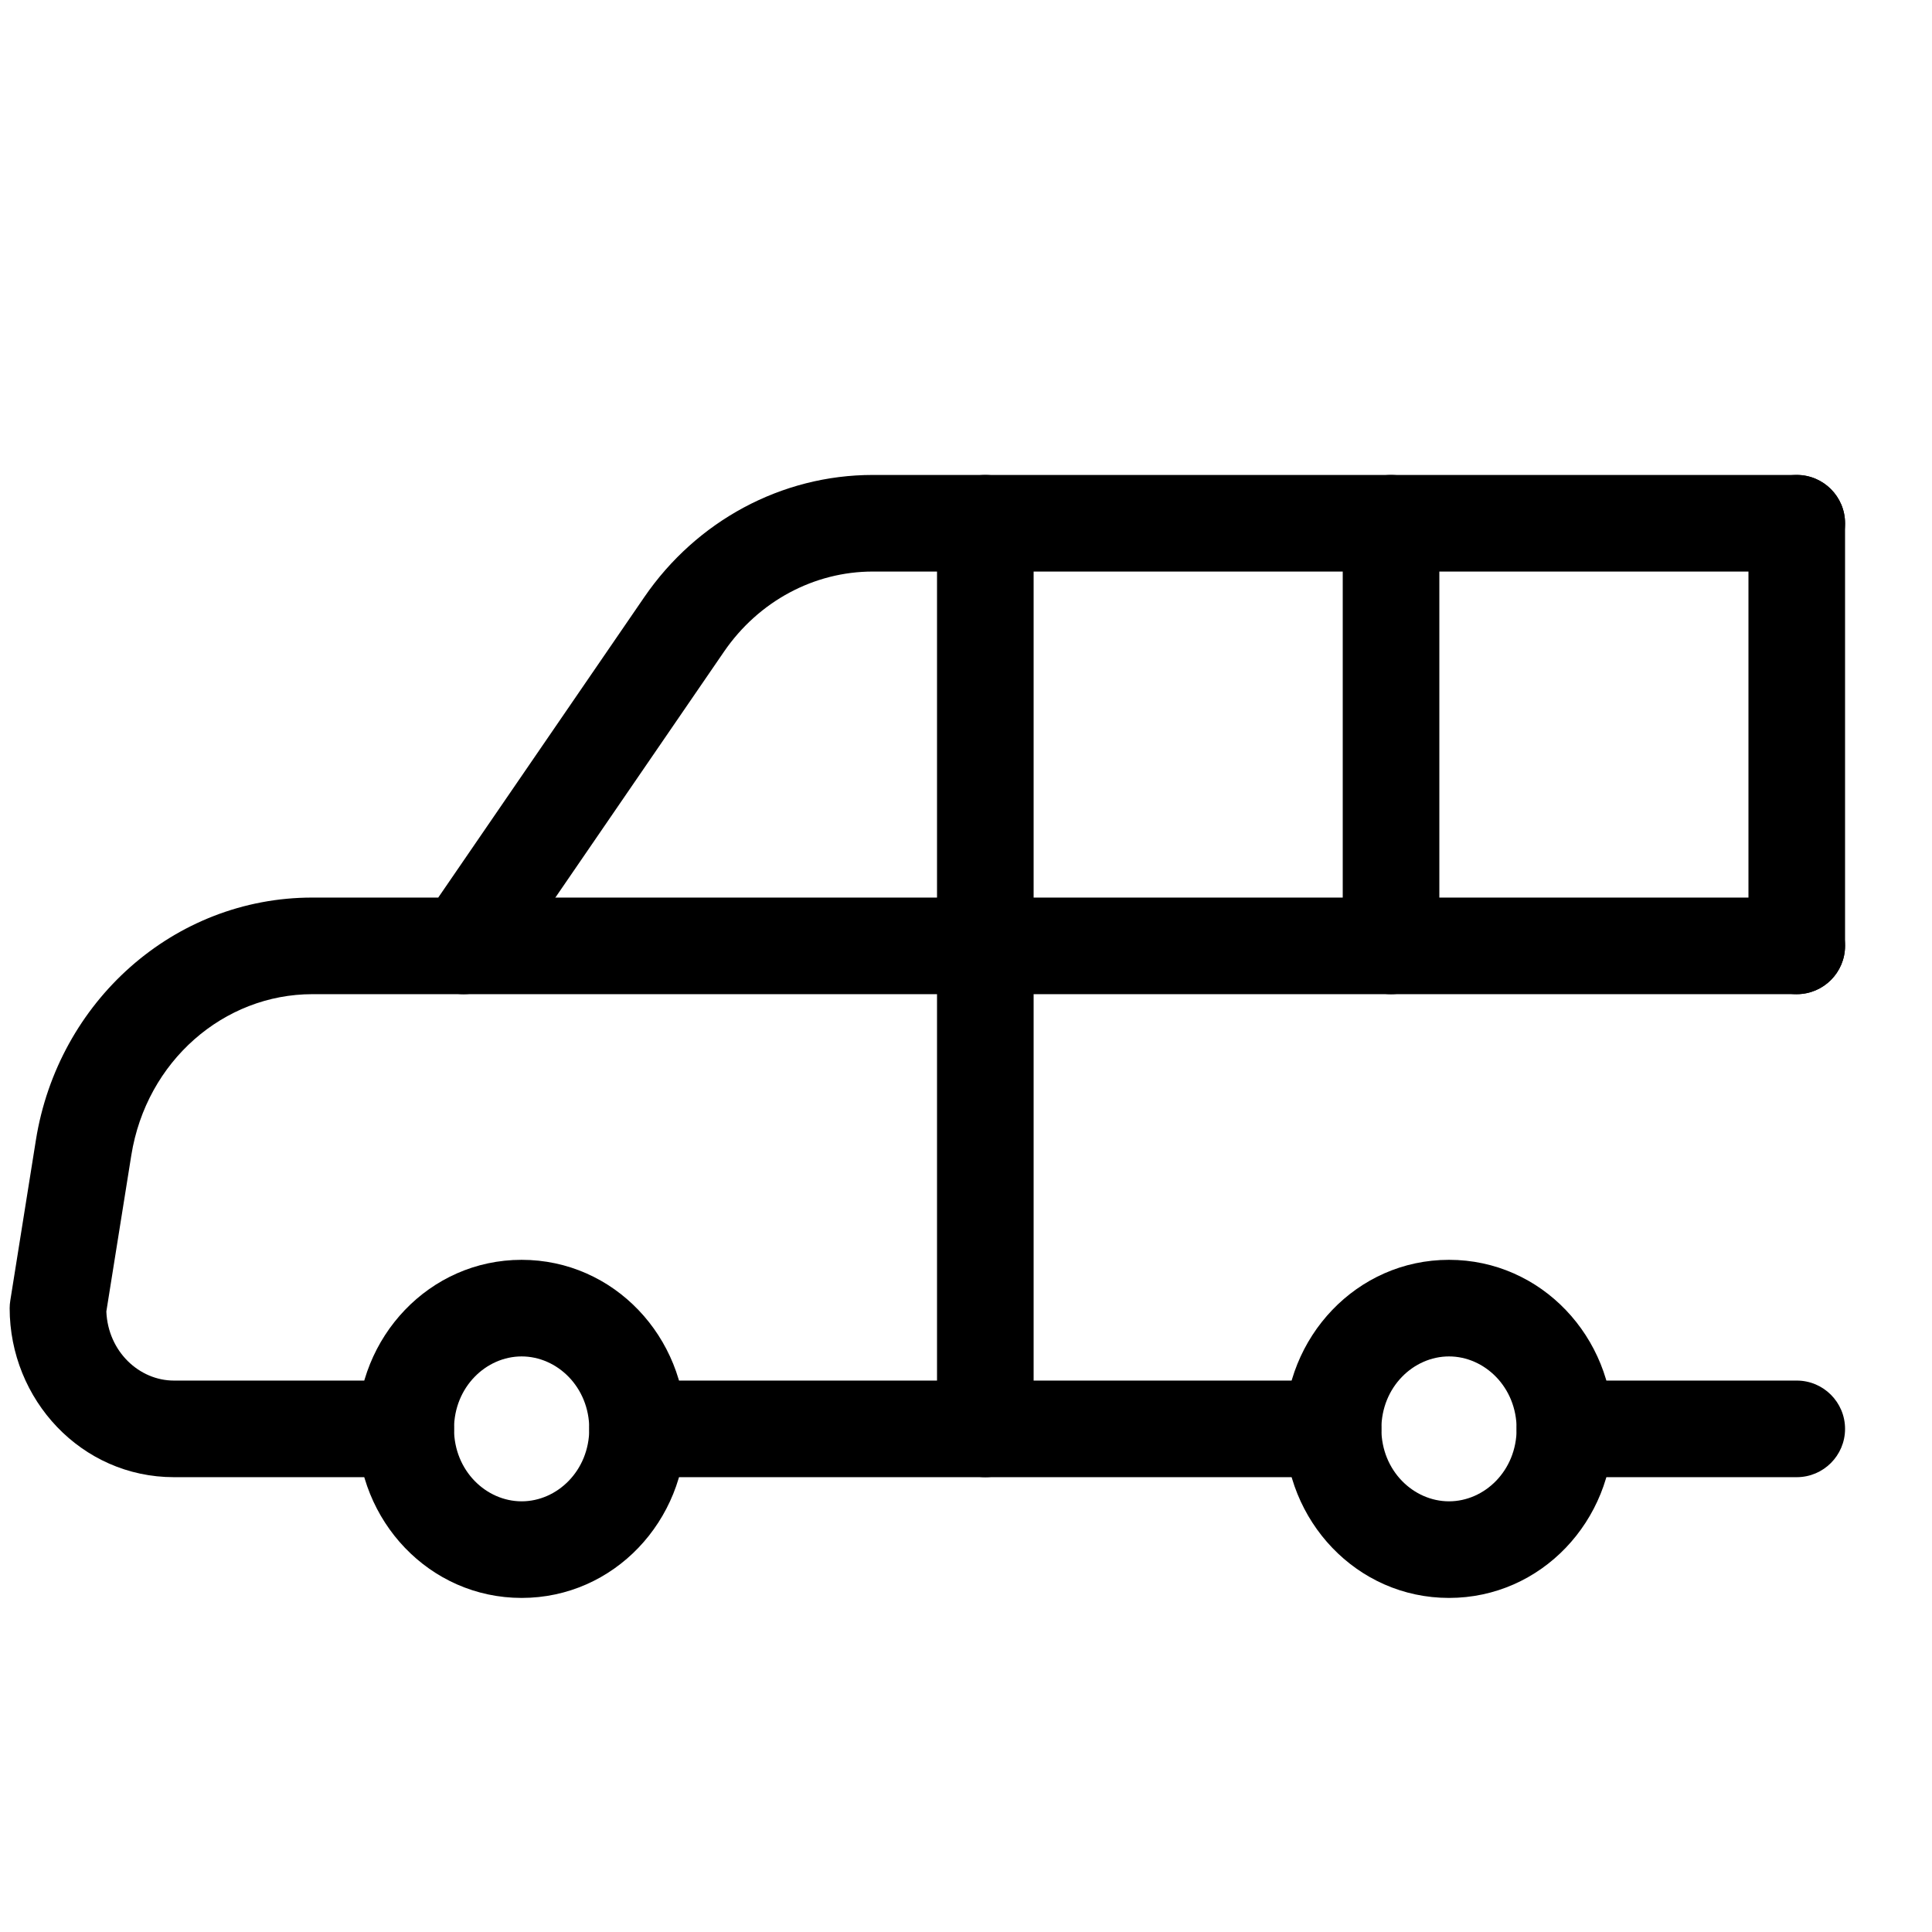 <svg viewBox="0 0 24 24" fill="none" xmlns="http://www.w3.org/2000/svg">
	<path fill-rule="evenodd" clip-rule="evenodd" d="M4.44 17.75C4.44 16.613 5.331 15.65 6.48 15.65C7.63 15.65 8.52 16.613 8.52 17.75C8.52 18.887 7.63 19.85 6.48 19.85C5.331 19.85 4.44 18.887 4.44 17.75ZM6.48 16.85C6.039 16.85 5.64 17.23 5.64 17.75C5.64 18.27 6.039 18.65 6.48 18.65C6.921 18.65 7.32 18.27 7.32 17.75C7.32 17.23 6.921 16.85 6.48 16.85Z" fill="currentColor" />
	<path fill-rule="evenodd" clip-rule="evenodd" d="M15.96 17.75C15.96 16.613 16.851 15.65 18 15.65C19.15 15.65 20.04 16.613 20.04 17.75C20.04 18.887 19.15 19.85 18 19.85C16.851 19.85 15.96 18.887 15.96 17.75ZM18 16.85C17.559 16.85 17.16 17.23 17.16 17.75C17.16 18.27 17.559 18.65 18 18.65C18.441 18.65 18.84 18.27 18.84 17.75C18.84 17.23 18.441 16.85 18 16.85Z" fill="currentColor" />
	<path fill-rule="evenodd" clip-rule="evenodd" d="M7.32 17.75C7.32 17.419 7.589 17.15 7.92 17.15H16.56C16.892 17.15 17.16 17.419 17.16 17.75C17.16 18.081 16.892 18.35 16.56 18.35H7.92C7.589 18.35 7.32 18.081 7.32 17.75Z" fill="currentColor" />
	<path fill-rule="evenodd" clip-rule="evenodd" d="M8.004 7.417C8.653 6.471 9.708 5.9 10.842 5.9H22.32C22.651 5.9 22.92 6.169 22.92 6.5C22.92 6.831 22.651 7.1 22.32 7.1H10.842C10.117 7.1 9.426 7.465 8.994 8.095L6.255 12.089C6.143 12.252 5.958 12.35 5.76 12.35H3.88C3.88 12.35 3.88 12.35 3.88 12.35C2.784 12.35 1.819 13.178 1.631 14.352C1.631 14.352 1.631 14.352 1.631 14.352L1.321 16.292C1.342 16.791 1.731 17.15 2.16 17.15H5.04C5.371 17.15 5.64 17.419 5.64 17.75C5.64 18.081 5.371 18.35 5.04 18.35H2.16C1.011 18.35 0.12 17.387 0.12 16.25C0.12 16.218 0.123 16.187 0.128 16.155L0.446 14.162C0.721 12.442 2.159 11.15 3.879 11.15H5.444L8.004 7.417Z" fill="currentColor" />
	<path fill-rule="evenodd" clip-rule="evenodd" d="M18.84 17.75C18.84 17.419 19.109 17.15 19.44 17.15H22.32C22.651 17.15 22.92 17.419 22.92 17.75C22.92 18.081 22.651 18.35 22.32 18.35H19.44C19.109 18.35 18.84 18.081 18.84 17.75Z" fill="currentColor" />
	<path fill-rule="evenodd" clip-rule="evenodd" d="M5.16 11.75C5.16 11.419 5.429 11.15 5.76 11.15H22.32C22.651 11.15 22.92 11.419 22.92 11.75C22.92 12.081 22.651 12.35 22.32 12.35H5.76C5.429 12.35 5.16 12.081 5.16 11.75Z" fill="currentColor" />
	<path fill-rule="evenodd" clip-rule="evenodd" d="M12.24 5.9C12.572 5.9 12.84 6.169 12.84 6.5V17.75C12.84 18.081 12.572 18.35 12.24 18.35C11.909 18.35 11.64 18.081 11.64 17.75V6.5C11.64 6.169 11.909 5.9 12.24 5.9Z" fill="currentColor" />
	<path fill-rule="evenodd" clip-rule="evenodd" d="M17.28 5.9C17.611 5.9 17.88 6.169 17.88 6.5V11.75C17.88 12.081 17.611 12.35 17.28 12.35C16.949 12.35 16.68 12.081 16.68 11.75V6.5C16.68 6.169 16.949 5.9 17.28 5.9Z" fill="currentColor" />
	<path fill-rule="evenodd" clip-rule="evenodd" d="M22.32 5.9C22.651 5.9 22.92 6.169 22.92 6.5L22.92 11.75C22.92 12.081 22.651 12.35 22.32 12.35C21.989 12.35 21.72 12.081 21.72 11.75V6.5C21.72 6.169 21.989 5.9 22.32 5.9Z" fill="currentColor" />
</svg>
